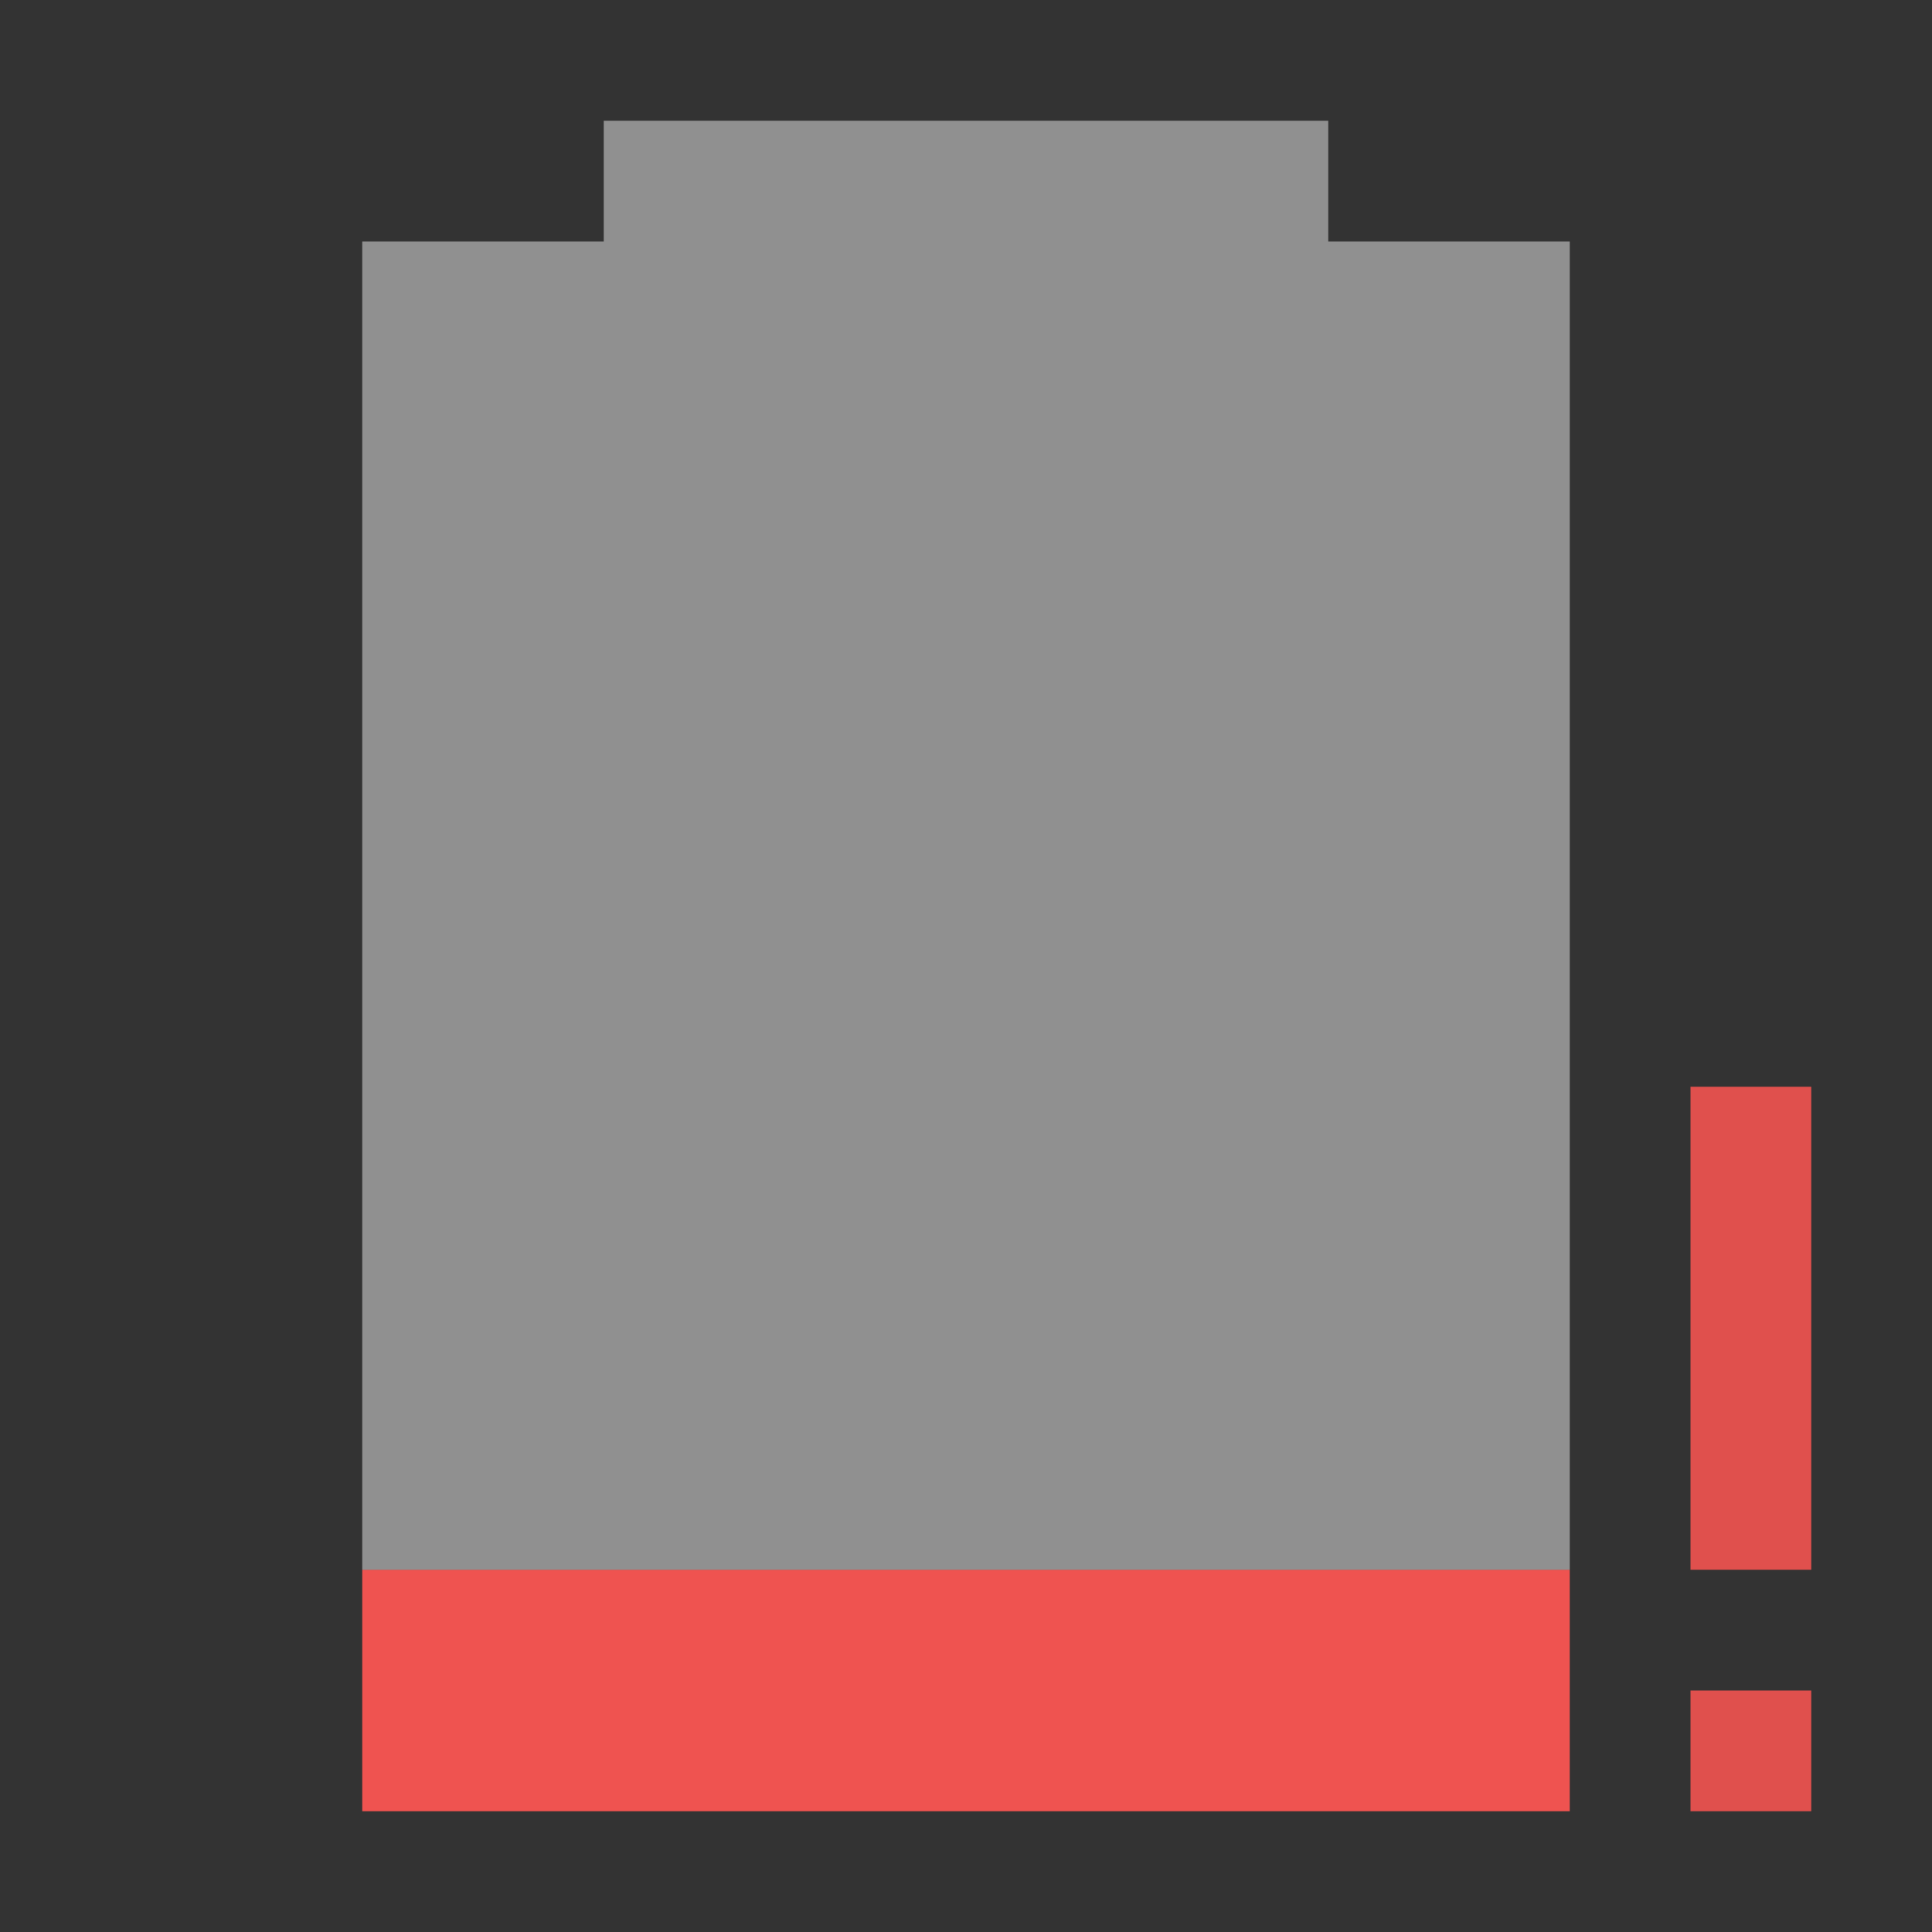 <?xml version="1.0" encoding="UTF-8"?>
<svg xmlns="http://www.w3.org/2000/svg" xmlns:xlink="http://www.w3.org/1999/xlink" width="16px" height="16px" viewBox="0 0 16 16" version="1.1">
<rect x="0" y="0" width="16" height="16" fill="#333333" stroke="none"/>
<g id="surface1">
<path style=" stroke:none;fill-rule:nonzero;fill:rgb(93.725%,32.549%,31.373%);fill-opacity:1;" d="M 3 13 L 3 15 L 13 15 L 13 13 Z M 3 13 "/>
<defs>
  <style id="current-color-scheme" type="text/css">
   .ColorScheme-Text { color:#eeeeee; } .ColorScheme-Highlight { color:#424242; }
  </style>
 </defs>
<path style="fill:currentColor;fill-opacity:0.5" class="ColorScheme-Text" d="M 5 1 L 5 2 L 3 2 L 3 13 L 13 13 L 13 2 L 11 2 L 11 1 Z M 5 1 "/>
<path style=" stroke:none;fill-rule:nonzero;fill:rgb(93.725%,32.549%,31.373%);fill-opacity:0.919;" d="M 14 9 L 14 13 L 15 13 L 15 9 Z M 14 14 L 14 15 L 15 15 L 15 14 Z M 14 14 "/>
</g>
</svg>

